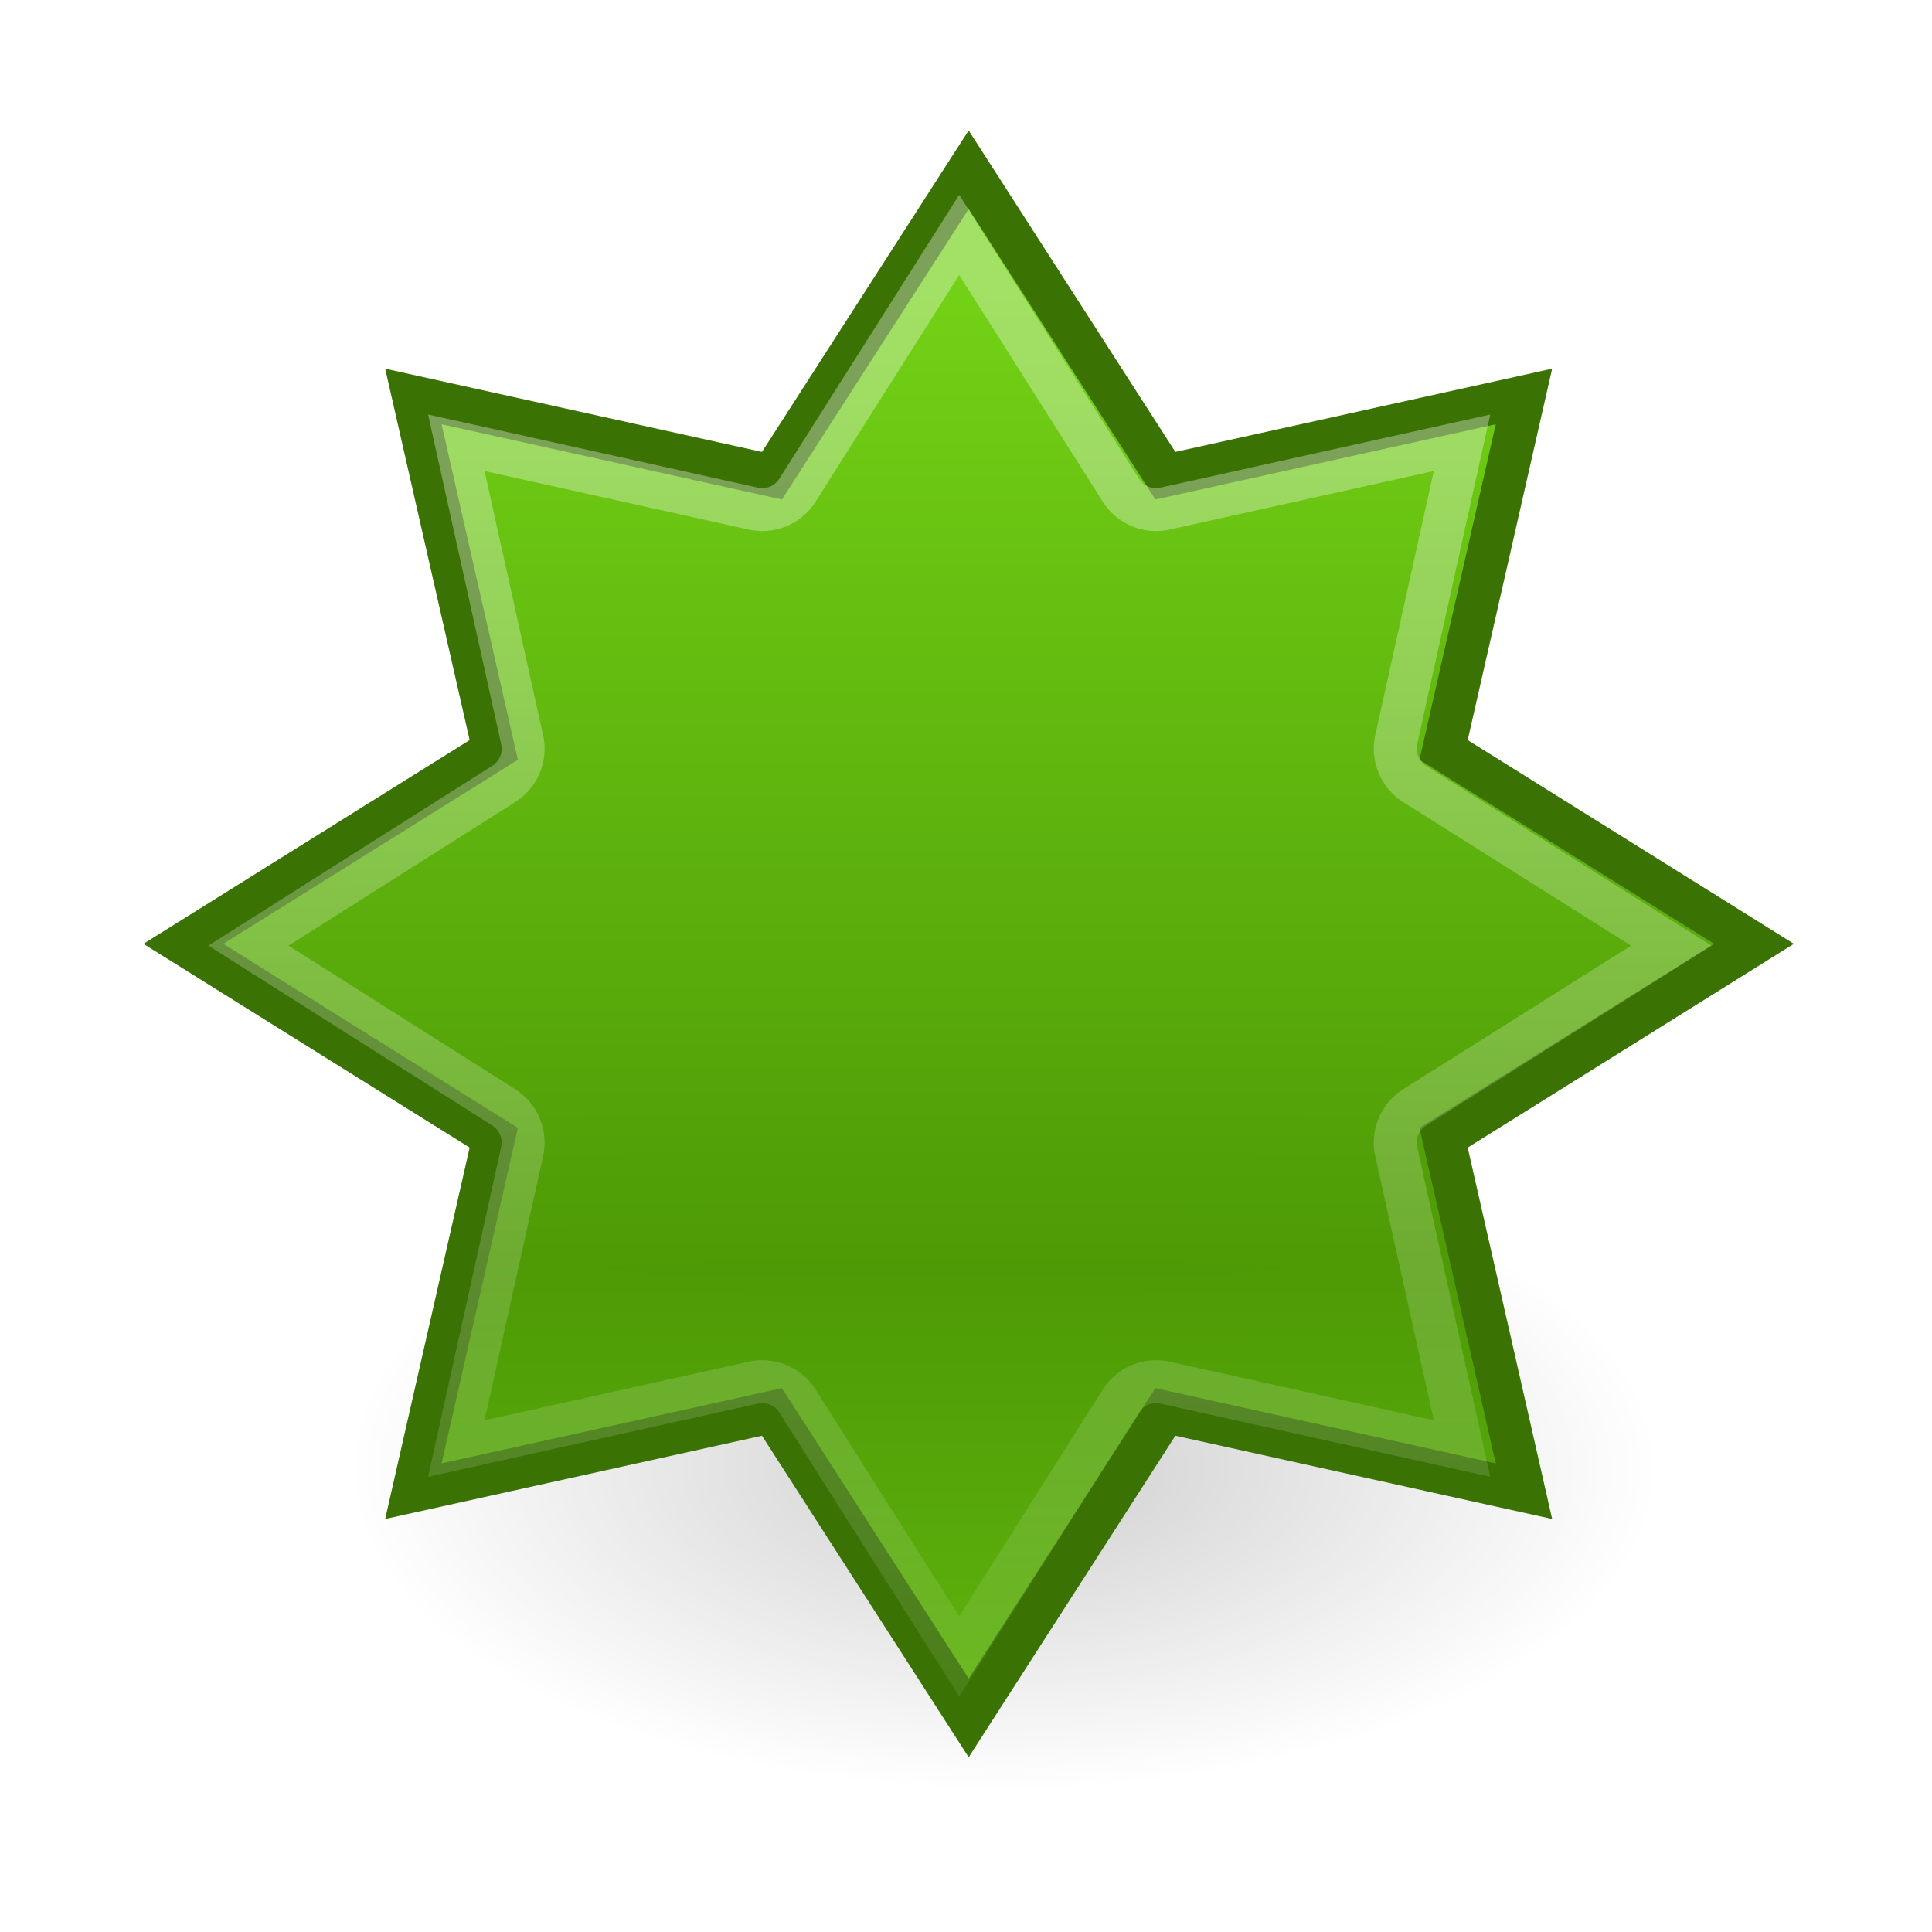 <?xml version="1.0" encoding="UTF-8" standalone="no"?>
<!-- Created with Inkscape (http://www.inkscape.org/) -->
<svg
   xmlns:dc="http://purl.org/dc/elements/1.1/"
   xmlns:cc="http://creativecommons.org/ns#"
   xmlns:rdf="http://www.w3.org/1999/02/22-rdf-syntax-ns#"
   xmlns:svg="http://www.w3.org/2000/svg"
   xmlns="http://www.w3.org/2000/svg"
   xmlns:xlink="http://www.w3.org/1999/xlink"
   xmlns:sodipodi="http://sodipodi.sourceforge.net/DTD/sodipodi-0.dtd"
   xmlns:inkscape="http://www.inkscape.org/namespaces/inkscape"
   width="38"
   height="38"
   id="svg7854"
   sodipodi:version="0.32"
   inkscape:version="0.46"
   version="1.0"
   sodipodi:docname="heading-mark.svg"
   inkscape:output_extension="org.inkscape.output.svg.inkscape"
   inkscape:export-filename="/home/kou/work/c/milter-manager/html/heading-mark.png"
   inkscape:export-xdpi="72"
   inkscape:export-ydpi="72">
  <defs
     id="defs7856">
    <inkscape:perspective
       sodipodi:type="inkscape:persp3d"
       inkscape:vp_x="0 : 24 : 1"
       inkscape:vp_y="0 : 1000 : 0"
       inkscape:vp_z="48 : 24 : 1"
       inkscape:persp3d-origin="24 : 16 : 1"
       id="perspective26" />
    <linearGradient
       inkscape:collect="always"
       id="linearGradient5202">
      <stop
         style="stop-color:#ffffff;stop-opacity:1;"
         offset="0"
         id="stop5204" />
      <stop
         style="stop-color:#ffffff;stop-opacity:0;"
         offset="1"
         id="stop5206" />
    </linearGradient>
    <linearGradient
       id="linearGradient5190">
      <stop
         style="stop-color:#4e9a06;stop-opacity:1;"
         offset="0"
         id="stop5192" />
      <stop
         style="stop-color:#73d216;stop-opacity:1;"
         offset="1"
         id="stop5194" />
    </linearGradient>
    <linearGradient
       inkscape:collect="always"
       id="linearGradient5130">
      <stop
         style="stop-color:#000000;stop-opacity:1;"
         offset="0"
         id="stop5132" />
      <stop
         style="stop-color:#000000;stop-opacity:0;"
         offset="1"
         id="stop5134" />
    </linearGradient>
    <radialGradient
       inkscape:collect="always"
       xlink:href="#linearGradient5130"
       id="radialGradient5136"
       cx="22"
       cy="38.5"
       fx="22"
       fy="38.5"
       r="13"
       gradientTransform="matrix(1,0,0,0.5,0,19.25)"
       gradientUnits="userSpaceOnUse" />
    <filter
       inkscape:collect="always"
       x="-0.173"
       width="1.347"
       y="-0.347"
       height="1.694"
       id="filter5186">
      <feGaussianBlur
         inkscape:collect="always"
         stdDeviation="1.88"
         id="feGaussianBlur5188" />
    </filter>
    <radialGradient
       inkscape:collect="always"
       xlink:href="#linearGradient5190"
       id="radialGradient5200"
       gradientUnits="userSpaceOnUse"
       gradientTransform="matrix(0,-1.252,47.292,0,-1418.02,57.387)"
       cx="21.525"
       cy="30.439"
       fx="21.525"
       fy="30.439"
       r="18.888" />
    <linearGradient
       inkscape:collect="always"
       xlink:href="#linearGradient5202"
       id="linearGradient5208"
       x1="22.109"
       y1="11.344"
       x2="22.109"
       y2="49.613"
       gradientUnits="userSpaceOnUse" />
    <radialGradient
       inkscape:collect="always"
       xlink:href="#linearGradient5130"
       id="radialGradient2920"
       gradientUnits="userSpaceOnUse"
       gradientTransform="matrix(1,0,0,0.5,0,19.25)"
       cx="22"
       cy="38.5"
       fx="22"
       fy="38.5"
       r="13" />
    <radialGradient
       inkscape:collect="always"
       xlink:href="#linearGradient5190"
       id="radialGradient2922"
       gradientUnits="userSpaceOnUse"
       gradientTransform="matrix(0,-1.252,47.292,0,-1418.02,57.387)"
       cx="21.525"
       cy="30.439"
       fx="21.525"
       fy="30.439"
       r="18.888" />
    <linearGradient
       inkscape:collect="always"
       xlink:href="#linearGradient5202"
       id="linearGradient2924"
       gradientUnits="userSpaceOnUse"
       x1="22.109"
       y1="11.344"
       x2="22.109"
       y2="49.613" />
    <linearGradient
       inkscape:collect="always"
       xlink:href="#linearGradient5202"
       id="linearGradient2928"
       gradientUnits="userSpaceOnUse"
       x1="22.109"
       y1="11.344"
       x2="22.109"
       y2="49.613" />
    <radialGradient
       inkscape:collect="always"
       xlink:href="#linearGradient5130"
       id="radialGradient2406"
       gradientUnits="userSpaceOnUse"
       gradientTransform="matrix(1,0,0,0.5,0,19.25)"
       cx="22"
       cy="38.5"
       fx="22"
       fy="38.5"
       r="13" />
    <radialGradient
       inkscape:collect="always"
       xlink:href="#linearGradient5190"
       id="radialGradient2408"
       gradientUnits="userSpaceOnUse"
       gradientTransform="matrix(0,-1.252,47.292,0,-1418.02,57.387)"
       cx="21.525"
       cy="30.439"
       fx="21.525"
       fy="30.439"
       r="18.888" />
    <linearGradient
       inkscape:collect="always"
       xlink:href="#linearGradient5202"
       id="linearGradient2410"
       gradientUnits="userSpaceOnUse"
       x1="22.109"
       y1="11.344"
       x2="22.109"
       y2="49.613" />
    <linearGradient
       inkscape:collect="always"
       xlink:href="#linearGradient5202"
       id="linearGradient2414"
       gradientUnits="userSpaceOnUse"
       x1="22.109"
       y1="11.344"
       x2="22.109"
       y2="49.613" />
    <radialGradient
       inkscape:collect="always"
       xlink:href="#linearGradient5130"
       id="radialGradient2410"
       gradientUnits="userSpaceOnUse"
       gradientTransform="matrix(1,0,0,0.5,0,19.25)"
       cx="22"
       cy="38.5"
       fx="22"
       fy="38.5"
       r="13" />
    <radialGradient
       inkscape:collect="always"
       xlink:href="#linearGradient5190"
       id="radialGradient2412"
       gradientUnits="userSpaceOnUse"
       gradientTransform="matrix(0,-1.252,47.292,0,-1418.02,57.387)"
       cx="21.525"
       cy="30.439"
       fx="21.525"
       fy="30.439"
       r="18.888" />
    <linearGradient
       inkscape:collect="always"
       xlink:href="#linearGradient5202"
       id="linearGradient2415"
       gradientUnits="userSpaceOnUse"
       x1="22.109"
       y1="11.344"
       x2="22.109"
       y2="49.613" />
    <linearGradient
       inkscape:collect="always"
       xlink:href="#linearGradient5202"
       id="linearGradient2419"
       gradientUnits="userSpaceOnUse"
       x1="22.109"
       y1="11.344"
       x2="22.109"
       y2="49.613" />
    <radialGradient
       inkscape:collect="always"
       xlink:href="#linearGradient5130"
       id="radialGradient2414"
       gradientUnits="userSpaceOnUse"
       gradientTransform="matrix(1,0,0,0.5,0,19.25)"
       cx="22"
       cy="38.5"
       fx="22"
       fy="38.5"
       r="13" />
    <radialGradient
       inkscape:collect="always"
       xlink:href="#linearGradient5190"
       id="radialGradient2416"
       gradientUnits="userSpaceOnUse"
       gradientTransform="matrix(0,-1.252,47.292,0,-1418.02,57.387)"
       cx="21.525"
       cy="30.439"
       fx="21.525"
       fy="30.439"
       r="18.888" />
    <linearGradient
       inkscape:collect="always"
       xlink:href="#linearGradient5202"
       id="linearGradient2418"
       gradientUnits="userSpaceOnUse"
       x1="22.109"
       y1="11.344"
       x2="22.109"
       y2="49.613" />
    <linearGradient
       inkscape:collect="always"
       xlink:href="#linearGradient5202"
       id="linearGradient2416"
       gradientUnits="userSpaceOnUse"
       x1="22.109"
       y1="11.344"
       x2="22.109"
       y2="49.613" />
    <radialGradient
       inkscape:collect="always"
       xlink:href="#linearGradient5130"
       id="radialGradient2419"
       gradientUnits="userSpaceOnUse"
       gradientTransform="matrix(1,0,0,0.5,0,19.25)"
       cx="22"
       cy="38.5"
       fx="22"
       fy="38.5"
       r="13" />
    <radialGradient
       inkscape:collect="always"
       xlink:href="#linearGradient5190"
       id="radialGradient2421"
       gradientUnits="userSpaceOnUse"
       gradientTransform="matrix(0,-1.252,47.292,0,-1418.02,57.387)"
       cx="21.525"
       cy="30.439"
       fx="21.525"
       fy="30.439"
       r="18.888" />
  </defs>
  <sodipodi:namedview
     id="base"
     pagecolor="#ffffff"
     bordercolor="#e0e0e0"
     borderopacity="1"
     gridtolerance="10000"
     guidetolerance="10"
     objecttolerance="10"
     inkscape:pageopacity="0.0"
     inkscape:pageshadow="2"
     inkscape:zoom="8"
     inkscape:cx="36.699227"
     inkscape:cy="11.928865"
     inkscape:document-units="px"
     inkscape:current-layer="layer1"
     width="38px"
     height="48px"
     inkscape:showpageshadow="false"
     inkscape:window-width="1187"
     inkscape:window-height="818"
     inkscape:window-x="537"
     inkscape:window-y="181"
     showgrid="false"
     showguides="false">
    <inkscape:grid
       type="xygrid"
       id="grid4614"
       visible="true"
       enabled="true" />
  </sodipodi:namedview>
  <g
     inkscape:label="Layer 1"
     inkscape:groupmode="layer"
     id="layer1">
    <path
       sodipodi:type="arc"
       style="opacity:0.434;fill:url(#radialGradient2419);fill-opacity:1;fill-rule:nonzero;stroke:none;stroke-width:1;stroke-linecap:butt;stroke-linejoin:miter;marker:none;marker-start:none;marker-mid:none;marker-end:none;stroke-miterlimit:4;stroke-dasharray:none;stroke-dashoffset:0;stroke-opacity:1;visibility:visible;display:inline;overflow:visible;filter:url(#filter5186);enable-background:accumulate"
       id="path4551"
       sodipodi:cx="22"
       sodipodi:cy="38.5"
       sodipodi:rx="13"
       sodipodi:ry="6.5"
       d="M 35,38.5 A 13,6.5 0 1 1 9,38.5 A 13,6.5 0 1 1 35,38.5 z"
       transform="matrix(0.994,0,0,0.979,-2.13,-8.813)" />
    <path
       sodipodi:type="star"
       style="fill:url(#radialGradient2421);fill-opacity:1;fill-rule:nonzero;stroke:#3a7304;stroke-width:1;stroke-linecap:butt;stroke-linejoin:miter;marker:none;marker-start:none;marker-mid:none;marker-end:none;stroke-miterlimit:4;stroke-dasharray:none;stroke-dashoffset:0;stroke-opacity:1;visibility:visible;display:inline;overflow:visible;enable-background:accumulate"
       id="path4547"
       sodipodi:sides="8"
       sodipodi:cx="22.097088"
       sodipodi:cy="22.720934"
       sodipodi:r1="18.388176"
       sodipodi:r2="12.035836"
       sodipodi:arg1="0.78539816"
       sodipodi:arg2="1.1780972"
       inkscape:flatsided="false"
       inkscape:rounded="0"
       inkscape:randomized="0"
       d="M 35.099,35.723 L 26.703,33.841 L 22.097,41.109 L 17.491,33.841 L 9.095,35.723 L 10.977,27.327 L 3.709,22.721 L 10.977,18.115 L 9.095,9.719 L 17.491,11.601 L 22.097,4.333 L 26.703,11.601 L 35.099,9.719 L 33.217,18.115 L 40.485,22.721 L 33.217,27.327 L 35.099,35.723 z"
       transform="matrix(0.84,0,0,0.828,0.491,-0.249)" />
    <path
       sodipodi:type="inkscape:offset"
       inkscape:radius="-0.97009587"
       inkscape:original="M 22.09375 4.34375 L 17.5 11.59375 L 9.09375 9.71875 L 10.96875 18.125 L 3.71875 22.71875 L 10.96875 27.3125 L 9.09375 35.71875 L 17.5 33.84375 L 22.09375 41.09375 L 26.6875 33.84375 L 35.09375 35.71875 L 33.21875 27.3125 L 40.5 22.71875 L 33.21875 18.125 L 35.09375 9.71875 L 26.6875 11.59375 L 22.09375 4.34375 z "
       xlink:href="#path4547"
       style="opacity:0.337;fill:none;fill-opacity:1;fill-rule:nonzero;stroke:url(#linearGradient2416);stroke-width:1;stroke-linecap:butt;stroke-linejoin:miter;marker:none;marker-start:none;marker-mid:none;marker-end:none;stroke-miterlimit:4;stroke-dasharray:none;stroke-dashoffset:0;stroke-opacity:1;visibility:visible;display:inline;overflow:visible;enable-background:accumulate"
       id="path5198"
       inkscape:href="#path4547"
       d="M 22.094,6.156 L 18.312,12.125 C 18.088,12.463 17.676,12.625 17.281,12.531 L 10.375,11 L 11.906,17.906 C 12,18.301 11.838,18.713 11.5,18.938 L 5.531,22.719 L 11.5,26.5 C 11.838,26.725 12,27.136 11.906,27.531 L 10.375,34.438 L 17.281,32.906 C 17.676,32.813 18.088,32.975 18.312,33.312 L 22.094,39.281 L 25.875,33.312 C 26.1,32.975 26.511,32.813 26.906,32.906 L 33.812,34.438 L 32.281,27.531 C 32.188,27.136 32.35,26.725 32.688,26.5 L 38.688,22.719 L 32.688,18.938 C 32.35,18.713 32.188,18.301 32.281,17.906 L 33.812,11 L 26.906,12.531 C 26.511,12.625 26.1,12.463 25.875,12.125 L 22.094,6.156 z"
       transform="matrix(0.844,0,0,0.844,0.219,-0.575)" />
  </g>
</svg>

